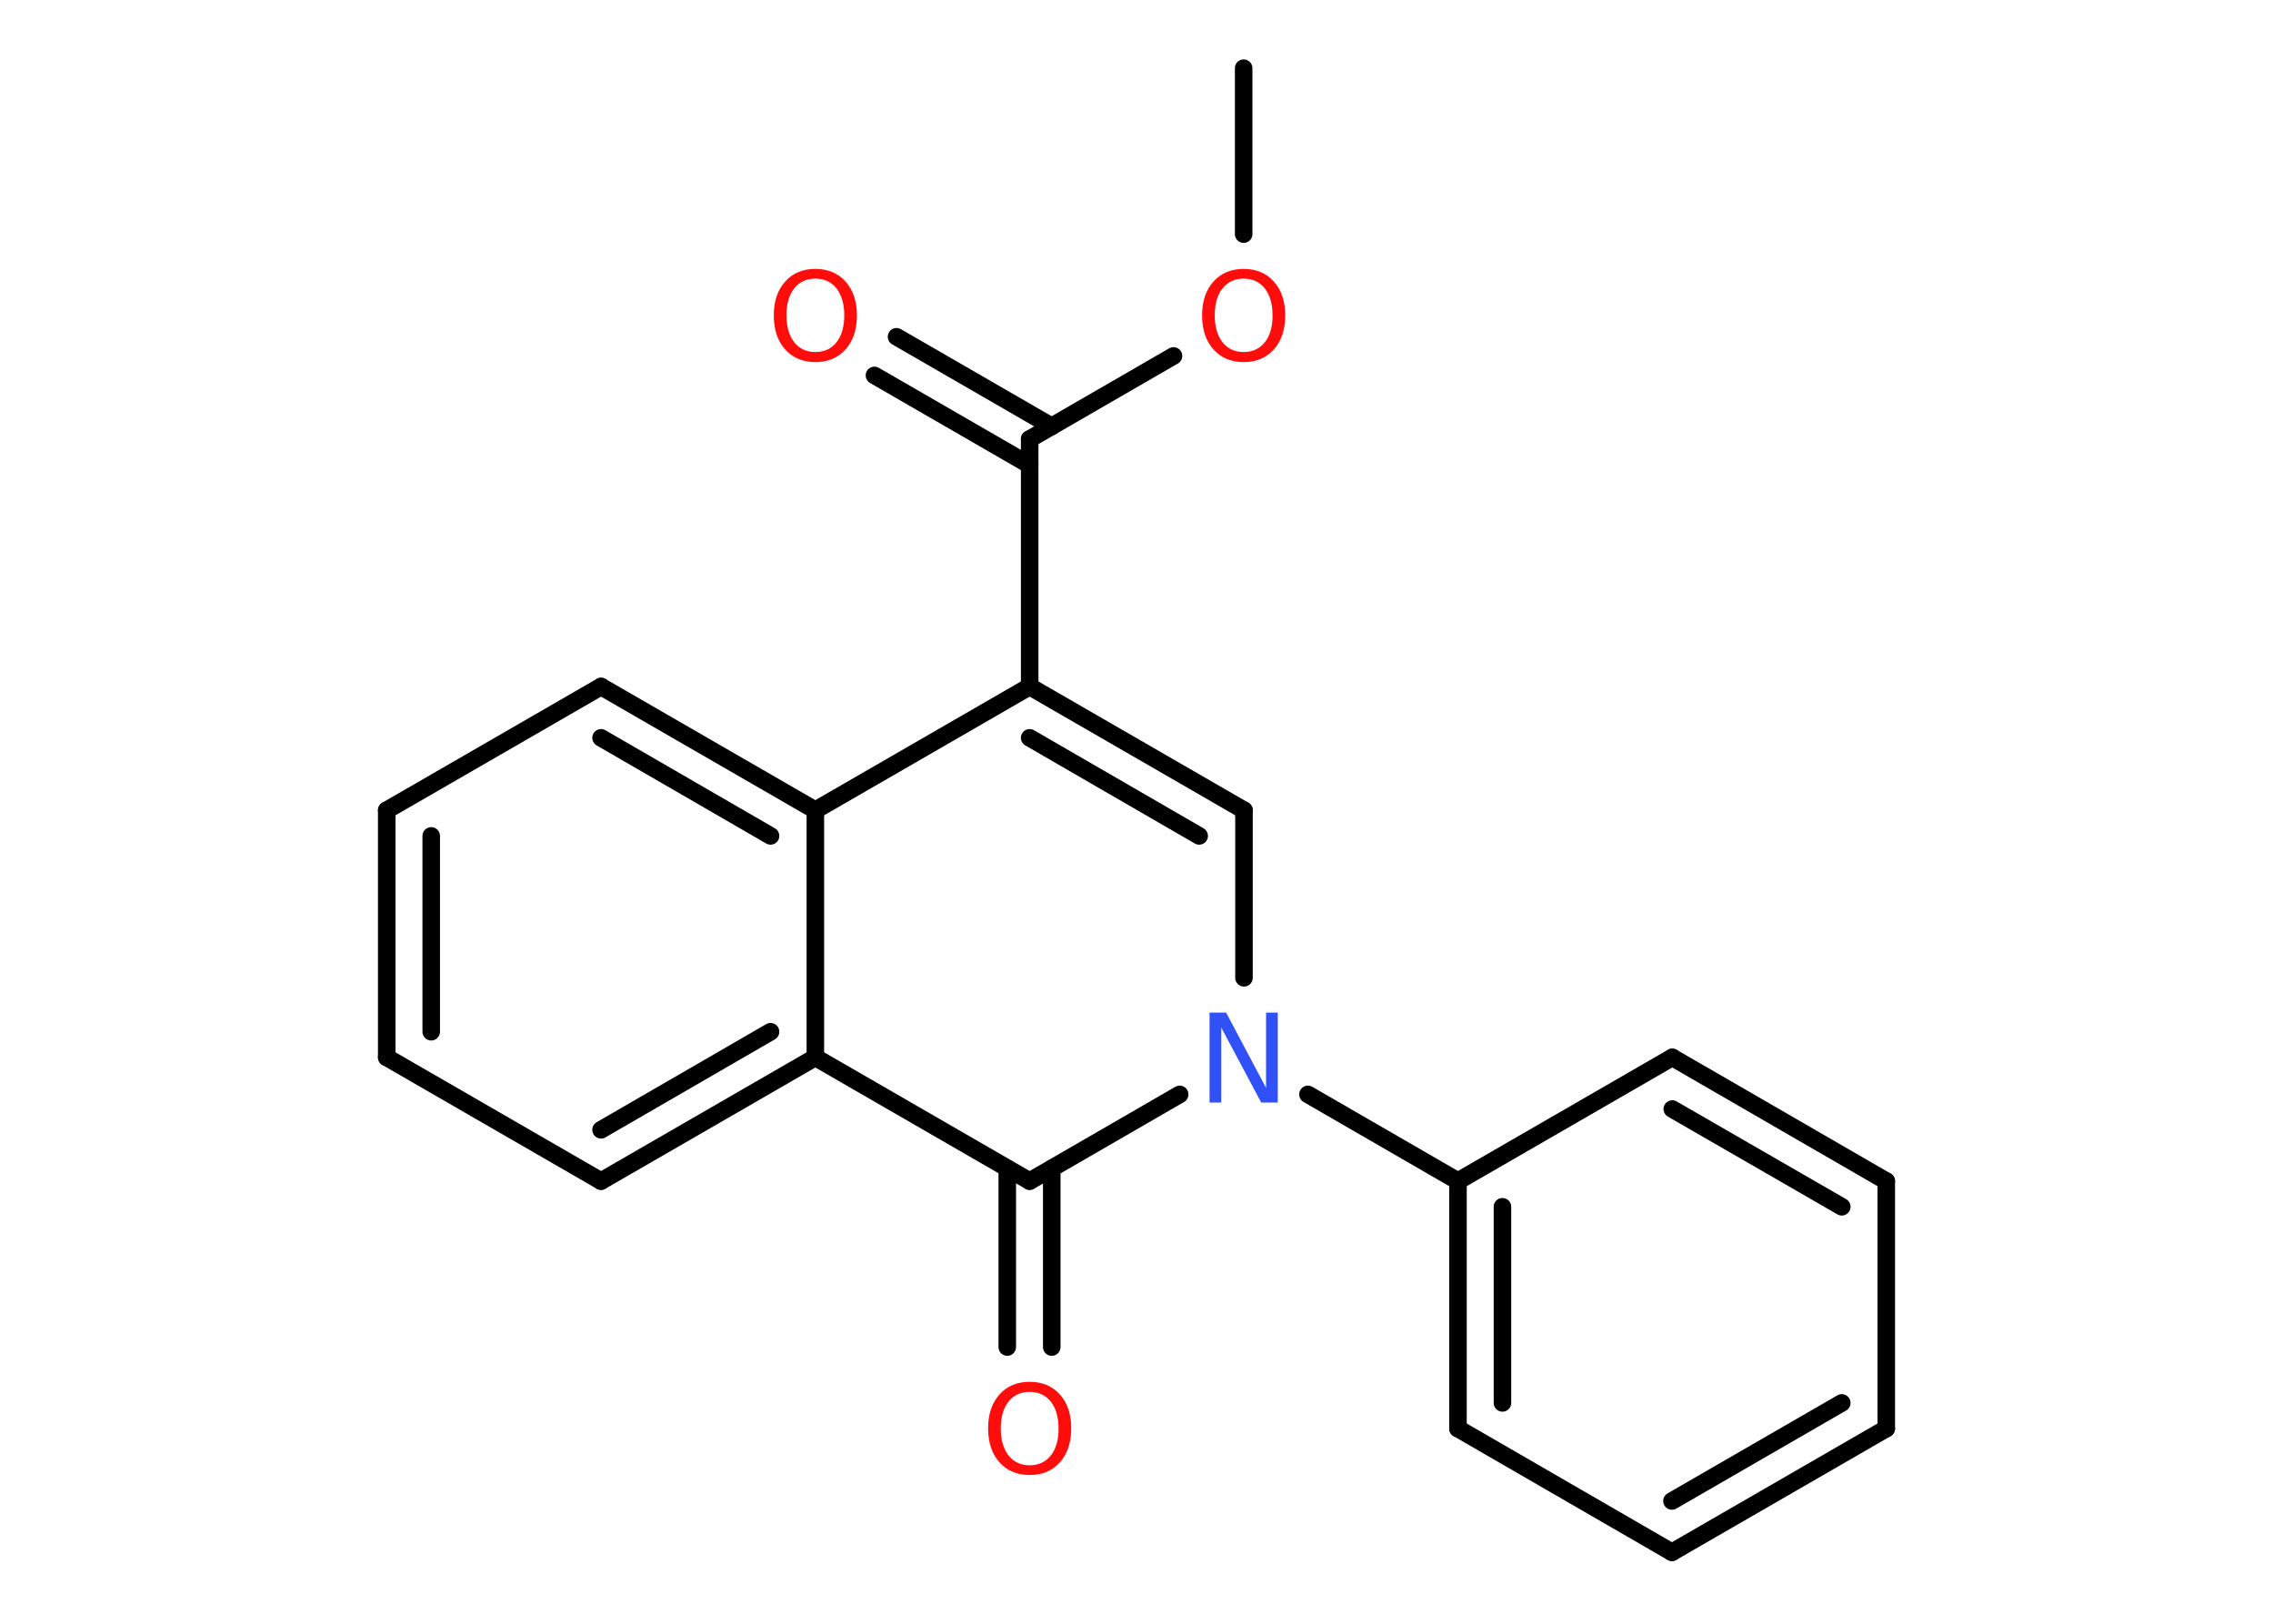<?xml version='1.0' encoding='UTF-8'?>
<!DOCTYPE svg PUBLIC "-//W3C//DTD SVG 1.1//EN" "http://www.w3.org/Graphics/SVG/1.1/DTD/svg11.dtd">
<svg version='1.2' xmlns='http://www.w3.org/2000/svg' xmlns:xlink='http://www.w3.org/1999/xlink' width='70.0mm' height='50.0mm' viewBox='0 0 70.0 50.0'>
  <desc>Generated by the Chemistry Development Kit (http://github.com/cdk)</desc>
  <g stroke-linecap='round' stroke-linejoin='round' stroke='#000000' stroke-width='.54' fill='#FF0D0D'>
    <rect x='.0' y='.0' width='70.0' height='50.0' fill='#FFFFFF' stroke='none'/>
    <g id='mol1' class='mol'>
      <line id='mol1bnd1' class='bond' x1='38.3' y1='2.1' x2='38.3' y2='7.21'/>
      <line id='mol1bnd2' class='bond' x1='36.14' y1='10.96' x2='31.71' y2='13.52'/>
      <g id='mol1bnd3' class='bond'>
        <line x1='31.71' y1='14.32' x2='26.93' y2='11.56'/>
        <line x1='32.39' y1='13.13' x2='27.61' y2='10.37'/>
      </g>
      <line id='mol1bnd4' class='bond' x1='31.71' y1='13.52' x2='31.71' y2='21.14'/>
      <g id='mol1bnd5' class='bond'>
        <line x1='38.31' y1='24.95' x2='31.71' y2='21.14'/>
        <line x1='36.93' y1='25.74' x2='31.71' y2='22.72'/>
      </g>
      <line id='mol1bnd6' class='bond' x1='38.31' y1='24.95' x2='38.31' y2='30.11'/>
      <line id='mol1bnd7' class='bond' x1='40.28' y1='33.7' x2='44.9' y2='36.37'/>
      <g id='mol1bnd8' class='bond'>
        <line x1='44.9' y1='36.37' x2='44.9' y2='43.99'/>
        <line x1='46.27' y1='37.16' x2='46.27' y2='43.2'/>
      </g>
      <line id='mol1bnd9' class='bond' x1='44.9' y1='43.99' x2='51.49' y2='47.8'/>
      <g id='mol1bnd10' class='bond'>
        <line x1='51.49' y1='47.8' x2='58.09' y2='43.99'/>
        <line x1='51.49' y1='46.22' x2='56.72' y2='43.2'/>
      </g>
      <line id='mol1bnd11' class='bond' x1='58.09' y1='43.99' x2='58.09' y2='36.37'/>
      <g id='mol1bnd12' class='bond'>
        <line x1='58.09' y1='36.37' x2='51.5' y2='32.56'/>
        <line x1='56.72' y1='37.16' x2='51.5' y2='34.15'/>
      </g>
      <line id='mol1bnd13' class='bond' x1='44.9' y1='36.37' x2='51.5' y2='32.56'/>
      <line id='mol1bnd14' class='bond' x1='36.33' y1='33.7' x2='31.71' y2='36.37'/>
      <g id='mol1bnd15' class='bond'>
        <line x1='32.39' y1='35.98' x2='32.39' y2='41.48'/>
        <line x1='31.02' y1='35.98' x2='31.02' y2='41.48'/>
      </g>
      <line id='mol1bnd16' class='bond' x1='31.71' y1='36.37' x2='25.11' y2='32.56'/>
      <g id='mol1bnd17' class='bond'>
        <line x1='18.51' y1='36.37' x2='25.11' y2='32.56'/>
        <line x1='18.51' y1='34.79' x2='23.73' y2='31.77'/>
      </g>
      <line id='mol1bnd18' class='bond' x1='18.51' y1='36.37' x2='11.91' y2='32.56'/>
      <g id='mol1bnd19' class='bond'>
        <line x1='11.91' y1='24.95' x2='11.91' y2='32.56'/>
        <line x1='13.28' y1='25.74' x2='13.28' y2='31.77'/>
      </g>
      <line id='mol1bnd20' class='bond' x1='11.91' y1='24.95' x2='18.51' y2='21.14'/>
      <g id='mol1bnd21' class='bond'>
        <line x1='25.11' y1='24.95' x2='18.51' y2='21.14'/>
        <line x1='23.73' y1='25.74' x2='18.51' y2='22.72'/>
      </g>
      <line id='mol1bnd22' class='bond' x1='31.71' y1='21.14' x2='25.11' y2='24.95'/>
      <line id='mol1bnd23' class='bond' x1='25.11' y1='32.56' x2='25.11' y2='24.95'/>
      <path id='mol1atm2' class='atom' d='M38.3 8.58q-.41 .0 -.65 .3q-.24 .3 -.24 .83q.0 .52 .24 .83q.24 .3 .65 .3q.41 .0 .65 -.3q.24 -.3 .24 -.83q.0 -.52 -.24 -.83q-.24 -.3 -.65 -.3zM38.3 8.28q.58 .0 .93 .39q.35 .39 .35 1.04q.0 .66 -.35 1.05q-.35 .39 -.93 .39q-.58 .0 -.93 -.39q-.35 -.39 -.35 -1.05q.0 -.65 .35 -1.04q.35 -.39 .93 -.39z' stroke='none'/>
      <path id='mol1atm4' class='atom' d='M25.11 8.58q-.41 .0 -.65 .3q-.24 .3 -.24 .83q.0 .52 .24 .83q.24 .3 .65 .3q.41 .0 .65 -.3q.24 -.3 .24 -.83q.0 -.52 -.24 -.83q-.24 -.3 -.65 -.3zM25.11 8.28q.58 .0 .93 .39q.35 .39 .35 1.04q.0 .66 -.35 1.05q-.35 .39 -.93 .39q-.58 .0 -.93 -.39q-.35 -.39 -.35 -1.05q.0 -.65 .35 -1.04q.35 -.39 .93 -.39z' stroke='none'/>
      <path id='mol1atm7' class='atom' d='M37.26 31.18h.5l1.23 2.32v-2.32h.36v2.77h-.51l-1.23 -2.31v2.31h-.36v-2.77z' stroke='none' fill='#3050F8'/>
      <path id='mol1atm15' class='atom' d='M31.71 42.86q-.41 .0 -.65 .3q-.24 .3 -.24 .83q.0 .52 .24 .83q.24 .3 .65 .3q.41 .0 .65 -.3q.24 -.3 .24 -.83q.0 -.52 -.24 -.83q-.24 -.3 -.65 -.3zM31.71 42.55q.58 .0 .93 .39q.35 .39 .35 1.04q.0 .66 -.35 1.05q-.35 .39 -.93 .39q-.58 .0 -.93 -.39q-.35 -.39 -.35 -1.05q.0 -.65 .35 -1.04q.35 -.39 .93 -.39z' stroke='none'/>
    </g>
  </g>
</svg>
